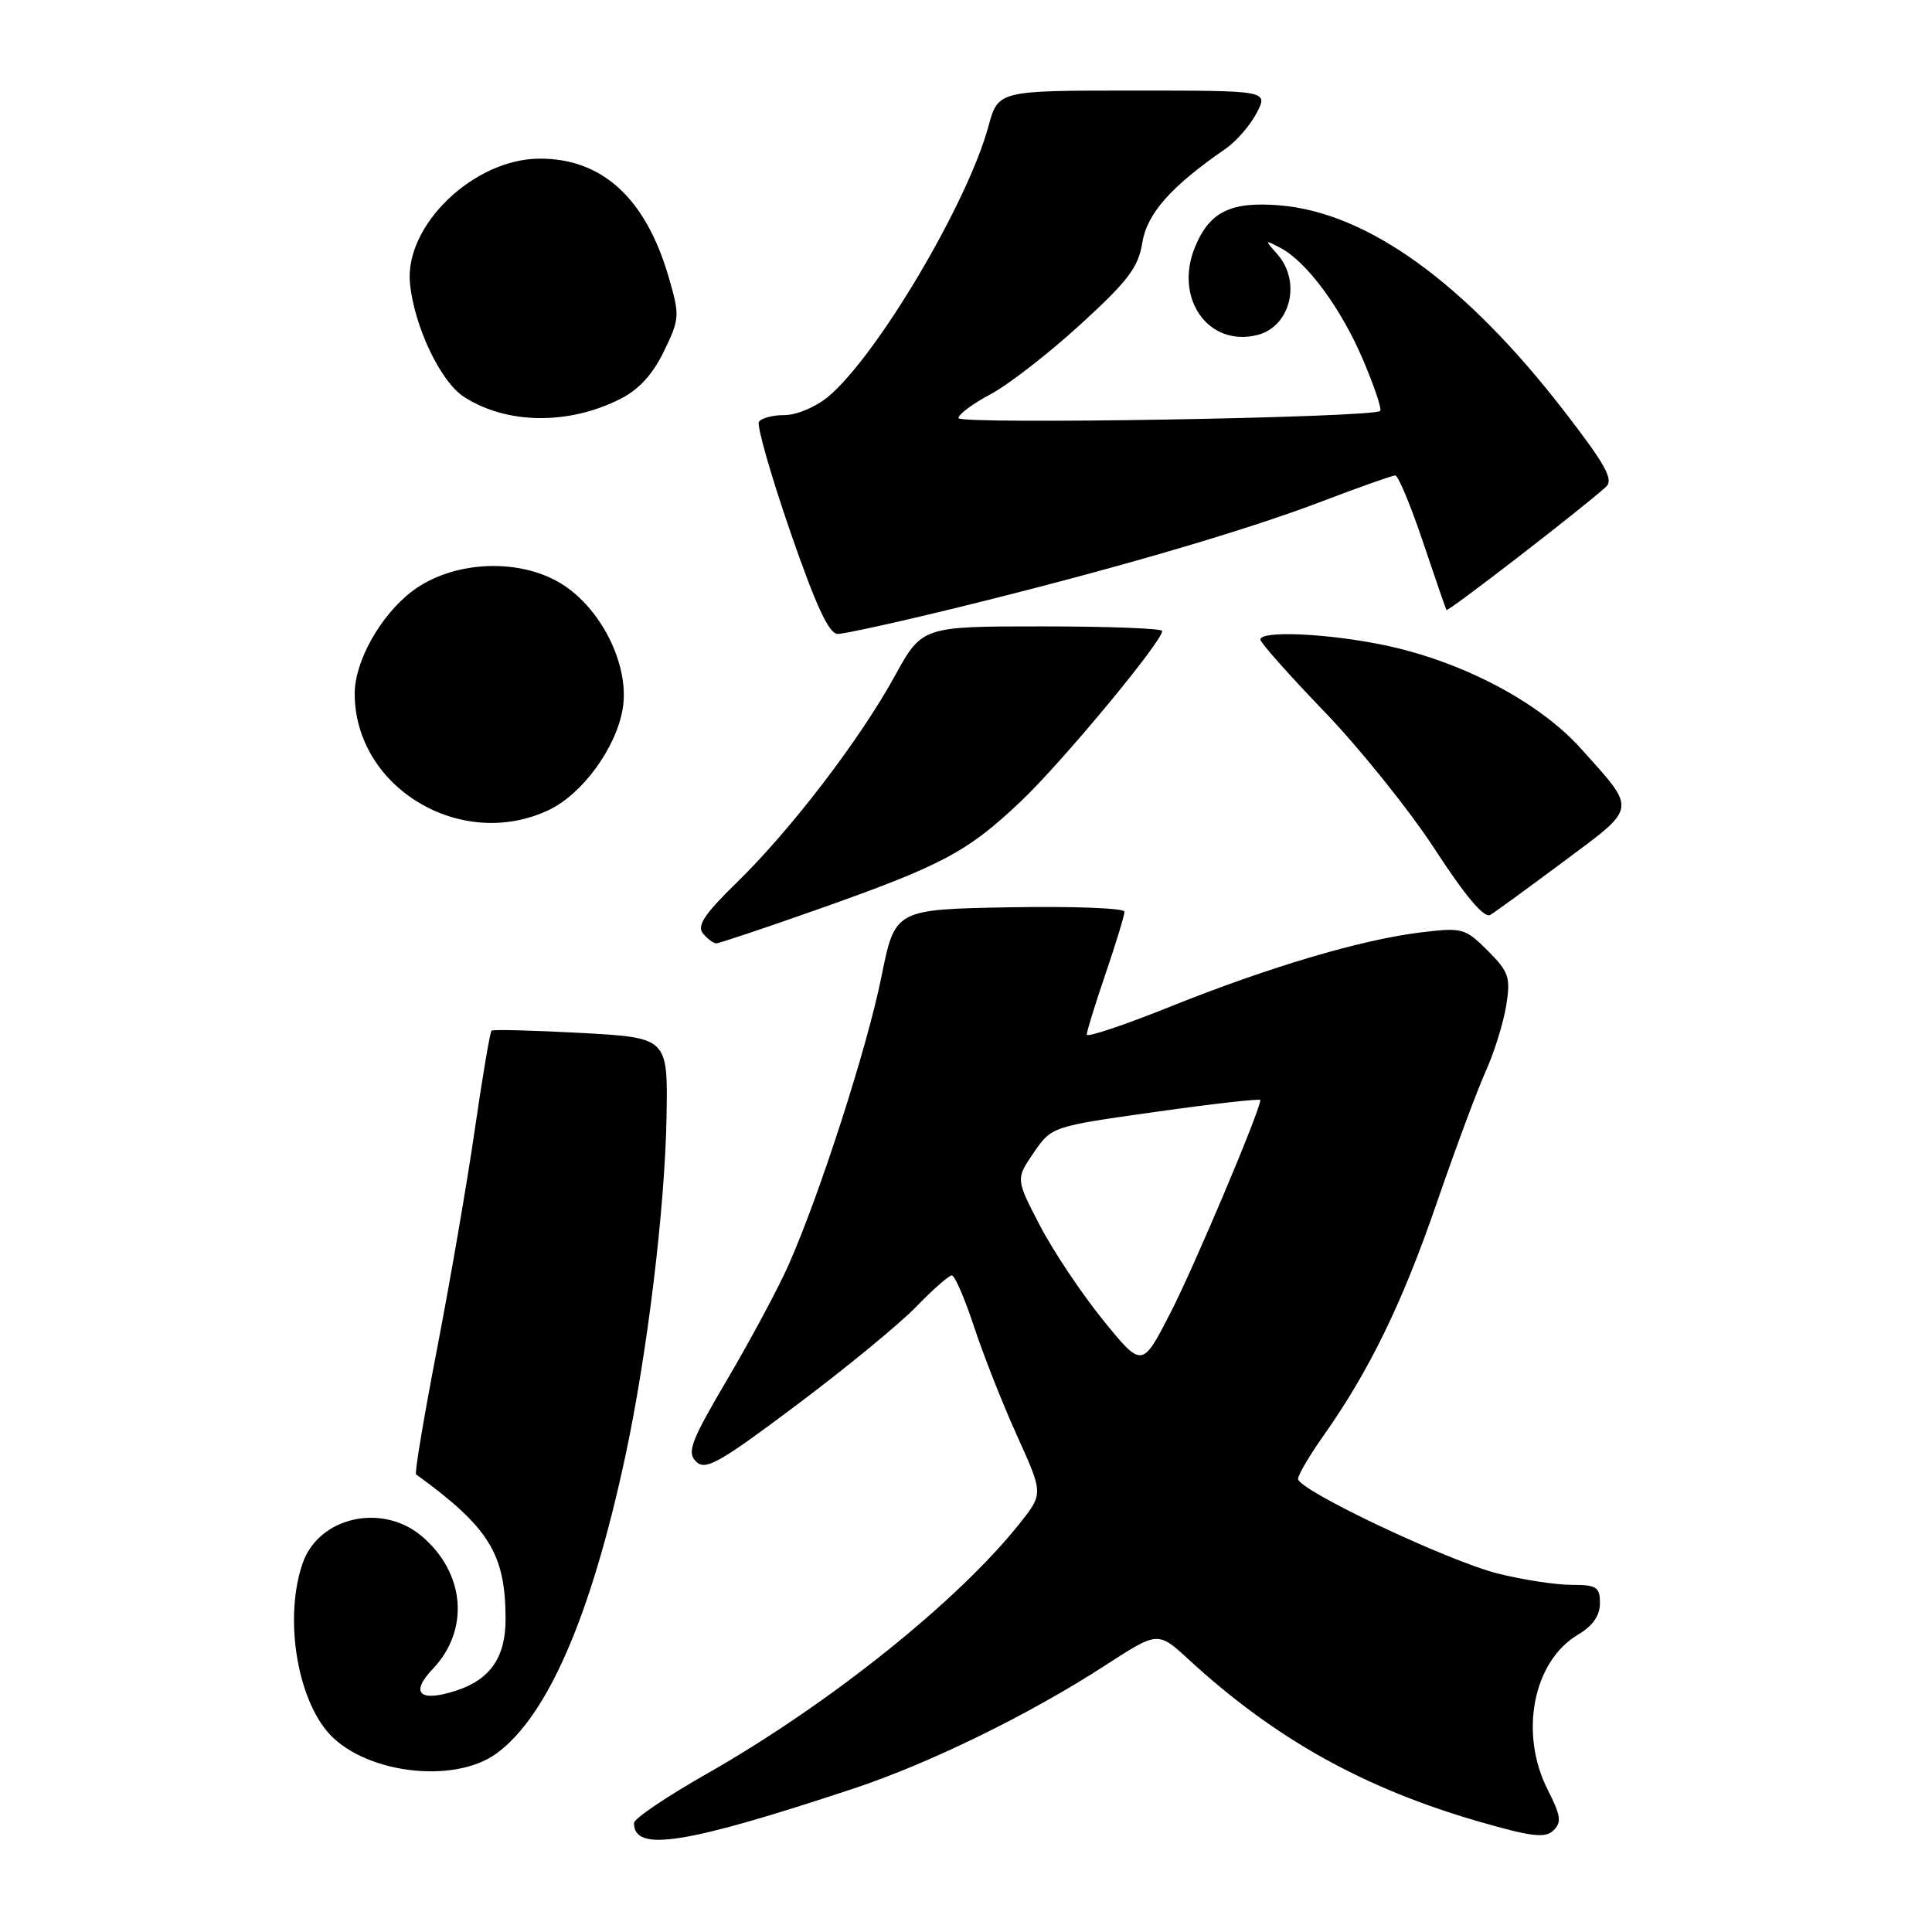 <?xml version="1.0" encoding="UTF-8" standalone="no"?>
<!DOCTYPE svg PUBLIC "-//W3C//DTD SVG 1.1//EN" "http://www.w3.org/Graphics/SVG/1.1/DTD/svg11.dtd" >
<svg xmlns="http://www.w3.org/2000/svg" xmlns:xlink="http://www.w3.org/1999/xlink" version="1.1" viewBox="0 0 256 256">
 <g >
 <path fill="currentColor"
d=" M 113.20 236.96 C 123.22 233.63 136.44 227.16 146.47 220.66 C 153.43 216.15 153.43 216.15 157.47 219.86 C 168.90 230.38 180.67 236.95 196.00 241.38 C 202.95 243.38 204.74 243.60 205.84 242.54 C 206.95 241.47 206.82 240.57 205.09 237.17 C 201.27 229.68 203.14 220.12 209.11 216.59 C 211.04 215.45 212.00 214.08 212.00 212.44 C 212.00 210.28 211.56 210.00 208.21 210.00 C 206.13 210.00 201.74 209.32 198.46 208.50 C 191.78 206.81 172.00 197.44 172.00 195.96 C 172.00 195.44 173.51 192.87 175.36 190.25 C 181.42 181.67 185.80 172.70 190.34 159.50 C 192.80 152.35 195.74 144.46 196.86 141.96 C 197.99 139.46 199.21 135.54 199.58 133.25 C 200.18 129.49 199.94 128.78 197.13 125.97 C 194.14 122.98 193.77 122.88 188.25 123.55 C 180.36 124.51 168.10 128.15 155.00 133.41 C 148.95 135.84 144.00 137.50 144.00 137.09 C 144.00 136.68 145.12 133.04 146.50 129.00 C 147.88 124.96 149.00 121.27 149.00 120.80 C 149.00 120.33 142.16 120.07 133.79 120.22 C 118.59 120.50 118.59 120.50 116.79 129.44 C 114.92 138.74 108.65 158.22 104.49 167.61 C 103.17 170.60 99.55 177.36 96.45 182.64 C 91.55 190.96 90.99 192.42 92.23 193.66 C 93.47 194.90 95.24 193.91 105.58 186.15 C 112.14 181.23 119.28 175.36 121.45 173.10 C 123.63 170.85 125.73 169.00 126.12 169.00 C 126.51 169.00 127.83 172.04 129.05 175.75 C 130.27 179.46 132.83 185.97 134.75 190.21 C 138.24 197.91 138.24 197.91 135.15 201.82 C 126.98 212.12 109.91 225.79 93.71 235.00 C 88.38 238.03 84.02 240.97 84.01 241.55 C 83.96 245.47 90.77 244.40 113.20 236.96 Z  M 65.82 232.32 C 72.57 227.37 78.32 214.09 82.85 193.00 C 85.77 179.39 88.10 160.18 88.32 148.00 C 88.50 137.50 88.50 137.50 77.00 136.87 C 70.67 136.53 65.33 136.39 65.13 136.57 C 64.93 136.75 63.93 142.66 62.91 149.70 C 61.89 156.74 59.63 169.83 57.90 178.79 C 56.17 187.75 54.92 195.21 55.13 195.36 C 64.81 202.39 66.98 205.89 66.99 214.53 C 67.00 219.57 64.98 222.52 60.52 223.99 C 55.62 225.61 54.26 224.38 57.35 221.14 C 62.27 215.96 61.63 208.39 55.86 203.53 C 50.60 199.11 42.24 201.01 40.11 207.12 C 37.72 213.96 39.18 224.27 43.24 229.29 C 47.80 234.92 60.04 236.56 65.82 232.32 Z  M 108.31 120.51 C 124.86 114.67 128.21 112.89 135.33 106.12 C 140.79 100.93 154.00 85.00 154.00 83.61 C 154.00 83.27 146.84 83.00 138.09 83.00 C 122.18 83.00 122.18 83.00 118.54 89.62 C 113.93 98.01 104.82 109.92 97.63 116.94 C 93.35 121.11 92.31 122.67 93.15 123.69 C 93.75 124.41 94.54 125.00 94.91 125.00 C 95.28 125.00 101.31 122.98 108.31 120.51 Z  M 207.29 114.08 C 217.02 106.83 216.92 107.47 209.48 99.19 C 203.93 93.01 193.76 87.66 183.50 85.50 C 176.01 83.93 166.99 83.52 167.01 84.75 C 167.01 85.16 170.85 89.48 175.53 94.34 C 180.21 99.21 186.79 107.41 190.15 112.57 C 194.18 118.76 196.67 121.71 197.47 121.23 C 198.14 120.83 202.56 117.61 207.29 114.08 Z  M 72.72 107.33 C 77.17 105.22 81.64 99.10 82.51 93.92 C 83.50 88.08 79.49 80.20 73.93 77.08 C 68.21 73.87 59.75 74.43 54.59 78.36 C 50.40 81.56 47.00 87.63 47.00 91.90 C 47.00 104.37 61.11 112.84 72.72 107.33 Z  M 127.05 80.46 C 147.27 75.50 164.87 70.37 175.29 66.39 C 180.17 64.53 184.49 63.00 184.88 63.00 C 185.27 63.00 186.91 66.94 188.53 71.75 C 190.15 76.56 191.56 80.65 191.66 80.83 C 191.82 81.14 209.73 67.31 212.80 64.51 C 213.85 63.56 212.75 61.58 207.21 54.41 C 194.14 37.51 181.23 28.18 169.57 27.21 C 163.10 26.68 160.30 28.04 158.37 32.67 C 155.51 39.50 160.09 46.02 166.60 44.39 C 171.00 43.28 172.47 37.32 169.25 33.68 C 167.56 31.77 167.57 31.75 169.67 32.85 C 173.15 34.67 177.72 40.87 180.62 47.70 C 182.10 51.18 183.12 54.22 182.88 54.45 C 181.99 55.35 127.00 56.28 127.00 55.40 C 127.00 54.90 128.91 53.48 131.25 52.24 C 133.59 51.00 138.93 46.86 143.12 43.03 C 149.46 37.24 150.84 35.43 151.36 32.17 C 151.98 28.30 155.15 24.71 162.40 19.71 C 163.83 18.72 165.68 16.58 166.52 14.96 C 168.05 12.00 168.05 12.00 150.16 12.00 C 132.26 12.00 132.26 12.00 130.97 16.75 C 128.21 26.90 116.26 47.08 109.77 52.54 C 108.15 53.90 105.57 55.00 103.98 55.00 C 102.41 55.00 100.87 55.40 100.56 55.90 C 100.26 56.39 102.12 62.92 104.70 70.40 C 108.11 80.26 109.84 84.00 111.00 84.00 C 111.88 84.00 119.11 82.41 127.05 80.46 Z  M 82.14 52.89 C 84.63 51.65 86.48 49.63 87.97 46.56 C 90.07 42.23 90.09 41.83 88.60 36.71 C 85.57 26.28 79.80 20.99 71.50 21.02 C 62.78 21.05 53.60 29.86 54.32 37.52 C 54.86 43.16 58.33 50.52 61.43 52.55 C 67.04 56.22 75.23 56.36 82.14 52.89 Z  M 146.15 174.90 C 143.30 171.38 139.53 165.74 137.78 162.36 C 134.59 156.22 134.59 156.22 136.97 152.74 C 139.36 149.27 139.36 149.27 153.18 147.32 C 160.78 146.25 167.00 145.55 167.00 145.76 C 167.00 147.09 158.28 167.74 155.12 173.90 C 151.33 181.29 151.33 181.29 146.15 174.90 Z "/>
</g>
</svg>